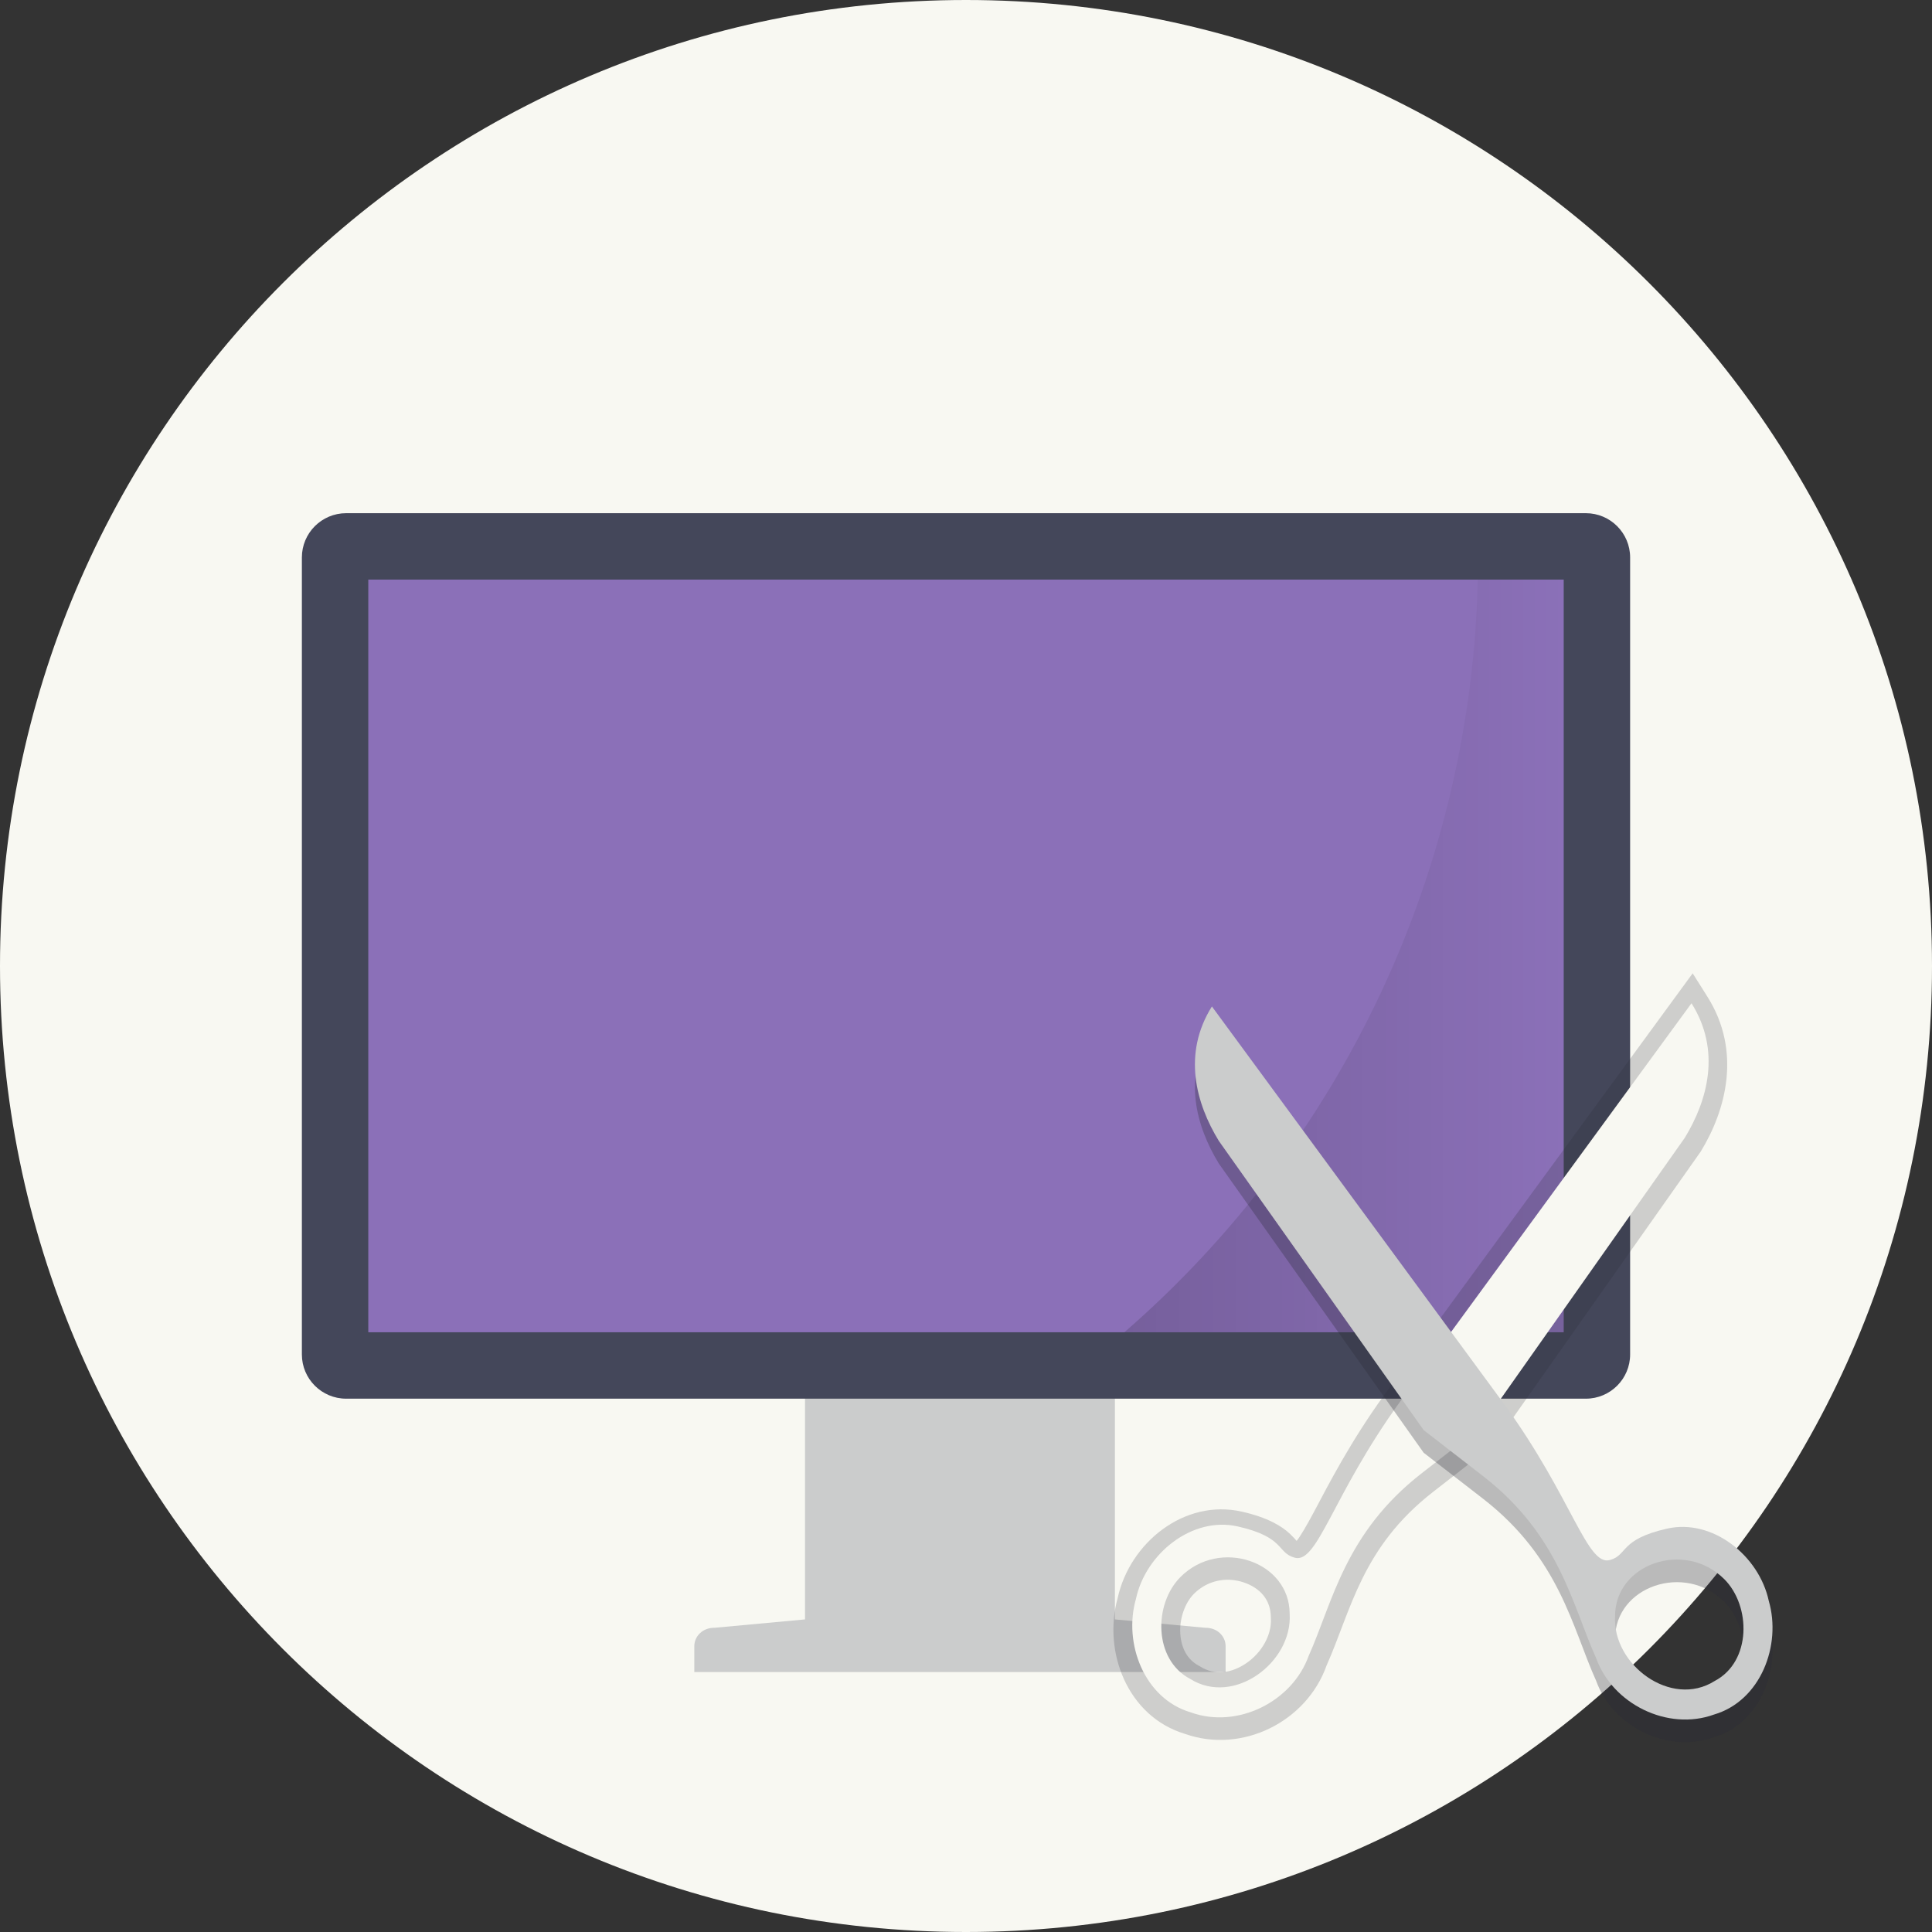 <?xml version="1.0" encoding="UTF-8" standalone="no"?>
<svg
   width="64"
   height="64"
   viewBox="0 0 64 64"
   fill="none"
   version="1.1"
   id="svg30422"
   sodipodi:docname="accessories-screenshot.svg"
   inkscape:version="1.2.2 (b0a8486541, 2022-12-01)"
   xmlns:inkscape="http://www.inkscape.org/namespaces/inkscape"
   xmlns:sodipodi="http://sodipodi.sourceforge.net/DTD/sodipodi-0.dtd"
   xmlns="http://www.w3.org/2000/svg"
   xmlns:svg="http://www.w3.org/2000/svg">
  <rect x="0" y="0" width="64" height="64" fill="#333333" stroke="none"/>
  <sodipodi:namedview
     id="namedview30424"
     pagecolor="#505050"
     bordercolor="#eeeeee"
     borderopacity="1"
     inkscape:showpageshadow="0"
     inkscape:pageopacity="0"
     inkscape:pagecheckerboard="0"
     inkscape:deskcolor="#505050"
     showgrid="false"
     inkscape:zoom="15.921875"
     inkscape:cx="29.83317"
     inkscape:cy="32.031403"
     inkscape:window-width="1280"
     inkscape:window-height="1361"
     inkscape:window-x="0"
     inkscape:window-y="0"
     inkscape:window-maximized="0"
     inkscape:current-layer="svg30422" />
  <g
     clip-path="url(#clip0)"
     id="g30410">
    <path
       d="M32 64C49.673 64 64 49.673 64 32C64 14.327 49.673 0 32 0C14.327 0 0 14.327 0 32C0 49.673 14.327 64 32 64Z"
       fill="#F9F9F9"
       id="path30392"
       style="fill:#f8f8f2" />
    <path
       d="M27.327 45C26.945 45 26.667 45.277 26.667 45.612V53.645L23.676 53.922H23.66C23.279 53.922 23 54.199 23 54.533V55.388H40.6V54.533C40.6 54.199 40.321 53.922 39.94 53.922H39.922L36.933 53.645V45.612C36.933 45.277 36.655 45 36.273 45H27.327Z"
       fill="#C4C7CC"
       id="path30394"
       style="fill:#cbcccc" />
    <path
       d="M52.533 17H11.467C10.657 17 10 17.657 10 18.467V44.867C10 45.677 10.657 46.333 11.467 46.333H52.533C53.343 46.333 54 45.677 54 44.867V18.467C54 17.657 53.343 17 52.533 17Z"
       fill="#2F3337"
       id="path30396"
       style="fill:#44475a" />
    <path
       fill-rule="evenodd"
       clip-rule="evenodd"
       d="M12.2 19.2H51.8V44.133H12.2V19.2Z"
       fill="#724FFC"
       id="path30398"
       style="fill:#8b70b8" />
    <path
       opacity="0.15"
       d="M48.953 19.2C48.847 23.942 47.751 28.61 45.735 32.904C43.719 37.198 40.828 41.023 37.246 44.133H51.8V19.2H48.953H48.953Z"
       fill="url(#paint0_linear)"
       id="path30400" />
    <path
       opacity="0.2"
       d="M56.072 32.242L45.866 46.193L45.865 46.195C44.714 47.789 44.012 49.174 43.523 50.091C43.279 50.548 43.079 50.888 42.953 51.044C42.914 51.001 42.86 50.935 42.744 50.823C42.471 50.559 41.996 50.269 41.139 50.075H41.138C39.226 49.642 37.422 51.114 37.025 52.935C36.528 54.702 37.343 56.867 39.26 57.439C41.144 58.104 43.282 57.038 43.944 55.173C44.767 53.322 45.105 51.263 47.475 49.419L49.506 47.838L56.336 38.151L56.347 38.133C57.173 36.777 57.7 34.826 56.562 33.02L56.072 32.242ZM55.894 34.602C56.143 35.617 55.807 36.611 55.282 37.475L48.591 46.966L46.707 48.432C45.753 49.175 45.086 49.969 44.577 50.759C44.593 50.727 44.608 50.712 44.625 50.68C45.127 49.74 45.787 48.438 46.878 46.926L55.894 34.602ZM44.327 51.17C43.883 51.937 43.572 52.688 43.312 53.373C43.277 52.987 43.154 52.642 42.964 52.338C43.139 52.339 43.315 52.313 43.453 52.24C43.658 52.133 43.798 51.988 43.922 51.834C44.066 51.657 44.196 51.398 44.327 51.17V51.17ZM40.786 52.336C40.928 52.346 41.069 52.374 41.202 52.42C41.735 52.601 42.098 52.989 42.098 53.582V53.601L42.099 53.619C42.131 54.157 41.795 54.743 41.299 55.086C40.803 55.428 40.25 55.514 39.76 55.206L39.739 55.193L39.717 55.181C39.327 54.977 39.127 54.589 39.098 54.105C39.069 53.622 39.253 53.096 39.548 52.8C39.906 52.442 40.357 52.305 40.786 52.336H40.786ZM43.346 53.545L43.348 53.582C43.348 53.576 43.345 53.571 43.345 53.565C43.344 53.558 43.347 53.551 43.346 53.545H43.346ZM39.094 56.264C39.101 56.268 39.109 56.269 39.116 56.273C39.124 56.277 39.129 56.284 39.137 56.289L39.094 56.264Z"
       fill="black"
       id="path30402"
       style="fill:#282a36" />
    <path
       d="M46.372 46.442C44.129 49.548 43.648 51.815 42.886 51.6C42.29 51.432 42.575 50.922 41.001 50.565C39.489 50.224 37.948 51.468 37.63 52.965C37.206 54.433 37.903 56.276 39.453 56.727C40.988 57.279 42.812 56.373 43.355 54.844C44.141 53.097 44.541 50.791 47.091 48.807L49.049 47.283L55.812 37.689C56.568 36.449 57.02 34.8 56.033 33.234L46.372 46.442ZM39.105 52.24C40.409 50.933 42.722 51.723 42.722 53.463C42.818 55.064 40.876 56.527 39.427 55.616C38.208 54.978 38.213 53.134 39.105 52.24L39.105 52.24Z"
       fill="white"
       id="path30404"
       style="fill:#f8f8f2" />
    <path
       opacity="0.3"
       d="M49.837 47.277C52.086 50.377 52.572 52.645 53.334 52.427C53.93 52.258 53.643 51.748 55.217 51.389C56.728 51.044 58.272 52.284 58.593 53.781C59.02 55.247 58.328 57.092 56.778 57.547C55.245 58.102 53.418 57.2 52.872 55.673C52.082 53.927 51.676 51.622 49.122 49.643L47.161 48.124L40.376 38.545C39.618 37.307 39.162 35.659 40.146 34.09L49.837 47.277ZM57.116 53.059C55.809 51.755 53.498 52.55 53.501 54.29C53.409 55.891 55.355 57.349 56.801 56.435C58.02 55.795 58.011 53.951 57.116 53.058L57.116 53.059Z"
       fill="black"
       id="path30406"
       style="fill:#282a36" />
    <path
       d="M49.837 46.527C52.086 49.627 52.572 51.895 53.334 51.677C53.93 51.508 53.643 50.998 55.217 50.639C56.728 50.294 58.272 51.534 58.593 53.031C59.02 54.497 58.328 56.342 56.778 56.797C55.245 57.352 53.418 56.45 52.872 54.923C52.082 53.177 51.676 50.872 49.122 48.893L47.161 47.374L40.376 37.795C39.618 36.557 39.162 34.909 40.146 33.34L49.837 46.527ZM57.116 52.309C55.809 51.005 53.498 51.8 53.501 53.54C53.409 55.141 55.355 56.599 56.801 55.685C58.02 55.045 58.011 53.201 57.116 52.308L57.116 52.309Z"
       fill="#E6E6E6"
       id="path30408"
       style="fill:#cbcccc" />
  </g>
  <defs
     id="defs30420">
    <linearGradient
       id="paint0_linear"
       x1="37.246"
       y1="31.667"
       x2="51.8"
       y2="31.667"
       gradientUnits="userSpaceOnUse">
      <stop
         id="stop30412" />
      <stop
         offset="1"
         stop-opacity="0"
         id="stop30414" />
    </linearGradient>
    <clipPath
       id="clip0">
      <rect
         width="64"
         height="64"
         fill="white"
         id="rect30417" />
    </clipPath>
  </defs>
</svg>
